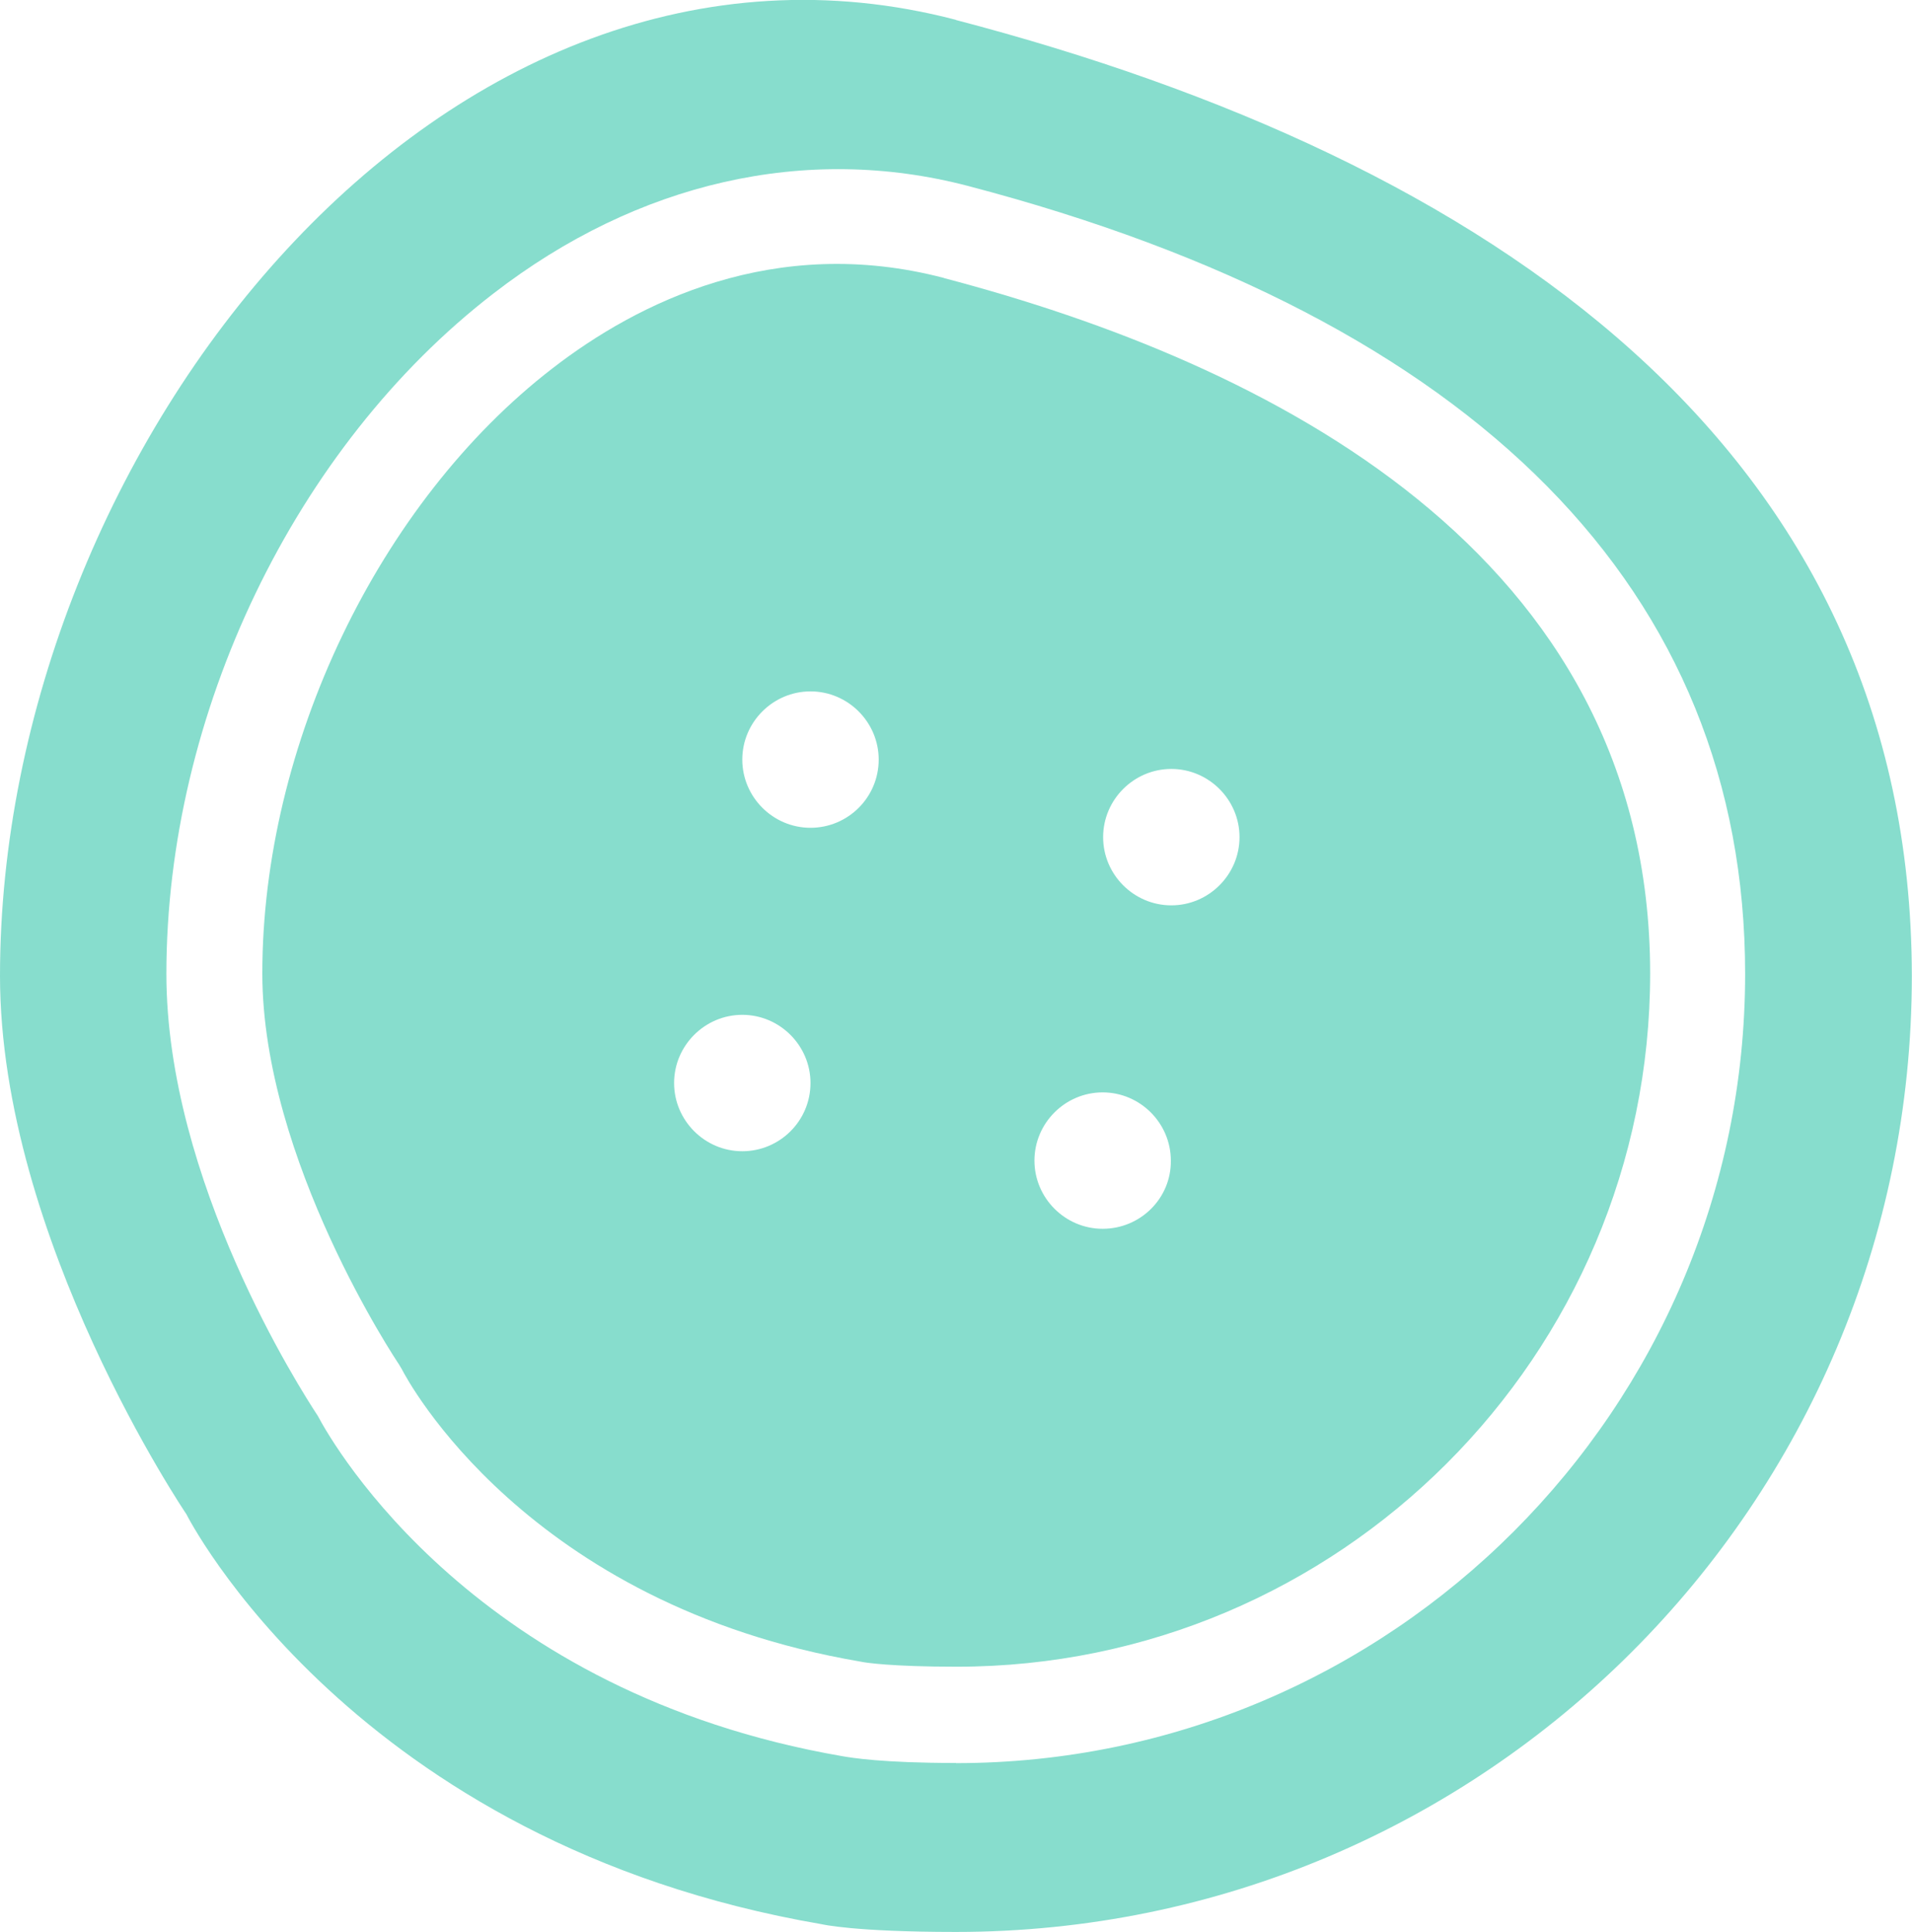 <?xml version="1.0" encoding="UTF-8" standalone="no"?>
<svg
   xmlns:dc="http://purl.org/dc/elements/1.1/"
   xmlns:cc="http://creativecommons.org/ns#"
   xmlns:rdf="http://www.w3.org/1999/02/22-rdf-syntax-ns#"
   xmlns:svg="http://www.w3.org/2000/svg"
   xmlns="http://www.w3.org/2000/svg"
   width="11.859mm"
   height="11.982mm"
   viewBox="0 0 11.859 11.982"
   version="1.1"
   id="svg994">
  <defs
     id="defs988" />
  <g
     id="layer1"
     transform="translate(21.048,-297.146)">
    <path
       class="st0"
       d="m -15.193,298.87 c -1.05,-0.275 -1.902,0.153 -2.429,0.561 -1.077,0.831 -1.799,2.339 -1.799,3.752 0,1.159 0.839,2.413 0.847,2.424 l 0.019,0.032 c 0.029,0.058 0.77,1.458 2.842,1.812 l 0.016,0.003 c 0.016,0.003 0.172,0.029 0.582,0.029 2.373,0 4.302,-1.929 4.302,-4.302 -0.003,-2.614 -2.384,-3.786 -4.379,-4.31 z m -1.251,5.416 c -0.233,0 -0.423,-0.191 -0.423,-0.423 0,-0.233 0.191,-0.423 0.423,-0.423 0.233,0 0.423,0.191 0.423,0.423 0,0.235 -0.191,0.423 -0.423,0.423 z m 0.423,-2.006 c -0.233,0 -0.423,-0.191 -0.423,-0.423 0,-0.233 0.191,-0.423 0.423,-0.423 0.233,0 0.423,0.191 0.423,0.423 0,0.235 -0.191,0.423 -0.423,0.423 z m 1.812,2.487 c -0.233,0 -0.423,-0.191 -0.423,-0.423 0,-0.233 0.191,-0.423 0.423,-0.423 0.233,0 0.423,0.191 0.423,0.423 0.003,0.233 -0.188,0.423 -0.423,0.423 z m 0.426,-2.006 c -0.233,0 -0.423,-0.191 -0.423,-0.423 0,-0.233 0.191,-0.423 0.423,-0.423 0.233,0 0.423,0.191 0.423,0.423 0,0.233 -0.191,0.423 -0.423,0.423 z"
       id="path875"
       style="fill:#87ddcd;stroke-width:0.265" />
    <path
       class="st0"
       d="m -15.119,297.269 c -3.167,-0.828 -5.929,2.654 -5.929,5.929 0,1.632 1.156,3.339 1.156,3.339 0,0 1.027,2.043 3.94,2.543 0,0 0.198,0.048 0.833,0.048 3.273,0 5.929,-2.654 5.929,-5.929 -0.003,-3.276 -2.622,-5.064 -5.929,-5.929 z m 0,10.811 c -0.455,0 -0.646,-0.032 -0.704,-0.042 -2.27,-0.392 -3.151,-1.916 -3.254,-2.111 -0.106,-0.161 -0.939,-1.458 -0.939,-2.741 0,-1.611 0.796,-3.27 2.029,-4.22 0.894,-0.691 1.939,-0.929 2.942,-0.667 3.154,0.826 4.821,2.514 4.821,4.887 0,2.696 -2.196,4.895 -4.895,4.895 z"
       id="path877"
       style="fill:#87ddcd;stroke-width:0.265" />
  </g>
</svg>
